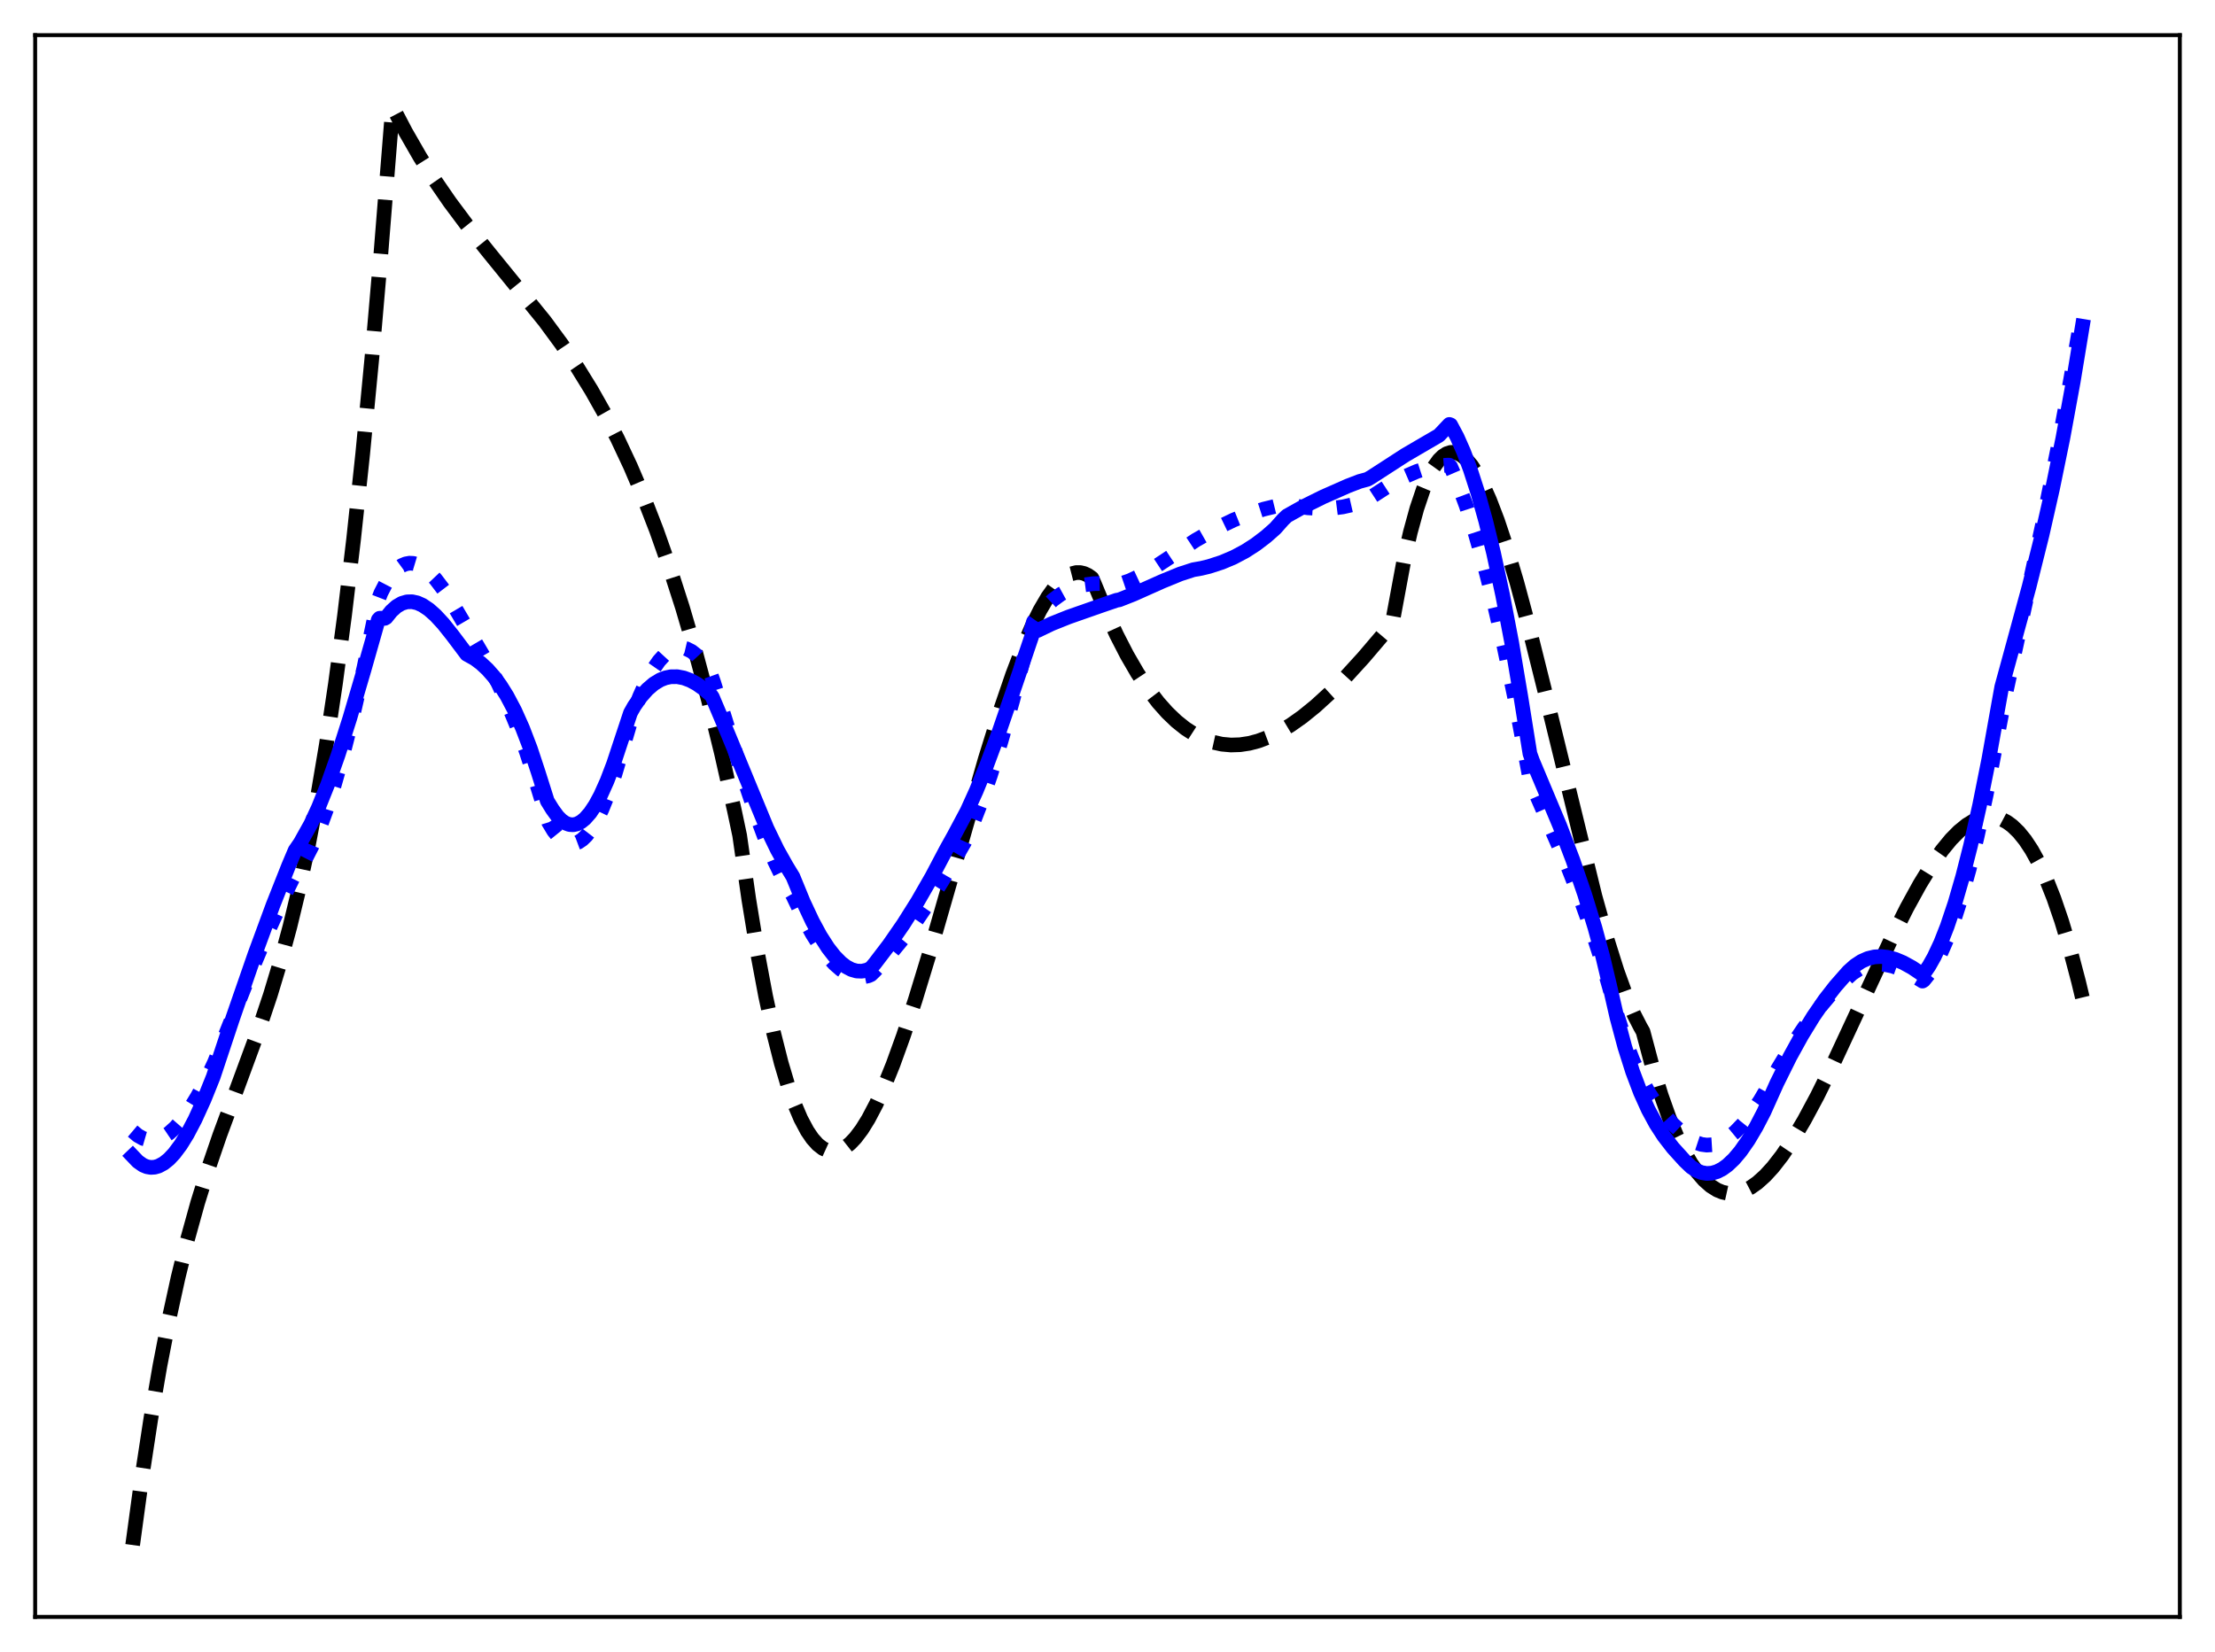<?xml version="1.0" encoding="utf-8" standalone="no"?>
<!DOCTYPE svg PUBLIC "-//W3C//DTD SVG 1.1//EN"
  "http://www.w3.org/Graphics/SVG/1.1/DTD/svg11.dtd">
<svg xmlns:xlink="http://www.w3.org/1999/xlink" width="453.6pt" height="338.4pt" viewBox="0 0 453.6 338.4" xmlns="http://www.w3.org/2000/svg" version="1.1">
 <defs>
  <style type="text/css">*{stroke-linejoin: round; stroke-linecap: butt}</style>
 </defs>
 <g id="figure_1">
  <g id="patch_1">
   <path d="M 0 338.4 
L 453.6 338.4 
L 453.6 0 
L 0 0 
z
" style="fill: #ffffff"/>
  </g>
  <g id="axes_1">
   <g id="patch_2">
    <path d="M 7.2 331.2 
L 446.4 331.2 
L 446.4 7.2 
L 7.2 7.2 
z
" style="fill: #ffffff"/>
   </g>
   <g id="matplotlib.axis_1"/>
   <g id="matplotlib.axis_2"/>
   <g id="line2d_1">
    <path d="M 27.164 316.473 
L 29.027 302.765 
L 30.89 290.571 
L 32.753 279.748 
L 34.617 270.153 
L 36.48 261.642 
L 38.343 254.071 
L 40.473 246.387 
L 42.602 239.529 
L 44.998 232.536 
L 48.458 223.186 
L 52.983 210.912 
L 55.379 203.756 
L 57.508 196.691 
L 59.372 189.79 
L 61.235 182.066 
L 63.098 173.377 
L 64.961 163.579 
L 66.825 152.529 
L 68.688 140.083 
L 70.551 126.098 
L 72.415 110.43 
L 74.278 92.936 
L 76.141 73.473 
L 78.004 51.896 
L 80.4 21.927 
L 83.062 27.02 
L 85.99 32.118 
L 88.918 36.762 
L 92.112 41.401 
L 95.572 46.037 
L 100.097 51.694 
L 111.543 65.777 
L 115.004 70.484 
L 118.198 75.211 
L 121.126 79.954 
L 123.788 84.674 
L 126.449 89.842 
L 129.111 95.516 
L 131.773 101.754 
L 134.435 108.615 
L 137.097 116.155 
L 139.759 124.433 
L 142.42 133.507 
L 145.082 143.435 
L 147.744 154.275 
L 150.406 166.085 
L 151.471 171.126 
L 153.334 184.168 
L 155.197 195.556 
L 156.794 204.056 
L 158.391 211.439 
L 159.988 217.753 
L 161.319 222.229 
L 162.65 226.021 
L 163.981 229.154 
L 165.312 231.655 
L 166.377 233.219 
L 167.441 234.409 
L 168.506 235.239 
L 169.571 235.722 
L 170.369 235.864 
L 171.168 235.826 
L 171.967 235.611 
L 173.031 235.061 
L 174.096 234.222 
L 175.161 233.107 
L 176.492 231.347 
L 177.823 229.205 
L 179.42 226.166 
L 181.017 222.66 
L 182.88 218.041 
L 185.009 212.153 
L 187.405 204.884 
L 190.333 195.287 
L 194.592 180.481 
L 201.779 155.435 
L 204.973 145.19 
L 207.369 138.184 
L 209.498 132.585 
L 211.361 128.259 
L 212.959 125.035 
L 214.556 122.306 
L 215.887 120.444 
L 217.217 118.983 
L 218.282 118.122 
L 219.347 117.55 
L 220.412 117.278 
L 221.21 117.281 
L 222.009 117.466 
L 222.807 117.841 
L 223.606 118.409 
L 224.138 119.632 
L 226.534 125.431 
L 228.663 130.053 
L 230.793 134.19 
L 232.922 137.86 
L 235.052 141.079 
L 237.181 143.865 
L 239.044 145.958 
L 240.908 147.744 
L 242.771 149.232 
L 244.634 150.434 
L 246.497 151.361 
L 248.361 152.024 
L 250.224 152.435 
L 252.087 152.604 
L 253.951 152.543 
L 255.814 152.262 
L 257.677 151.774 
L 259.807 150.975 
L 261.936 149.937 
L 264.332 148.501 
L 266.727 146.807 
L 269.389 144.648 
L 272.317 141.977 
L 275.511 138.757 
L 279.238 134.671 
L 283.763 129.354 
L 285.094 127.737 
L 287.489 114.839 
L 288.82 109.023 
L 290.151 104.162 
L 291.482 100.215 
L 292.547 97.687 
L 293.612 95.695 
L 294.676 94.218 
L 295.475 93.436 
L 296.273 92.922 
L 297.072 92.669 
L 297.871 92.666 
L 298.669 92.904 
L 299.468 93.375 
L 300.266 94.07 
L 301.331 95.33 
L 302.396 96.949 
L 303.727 99.448 
L 305.057 102.434 
L 306.655 106.603 
L 308.518 112.183 
L 310.647 119.365 
L 313.043 128.265 
L 316.237 141.078 
L 326.618 183.552 
L 329.014 192.094 
L 331.143 198.866 
L 333.007 204.018 
L 334.604 207.769 
L 335.935 210.37 
L 336.467 211.298 
L 338.33 218.296 
L 340.193 224.368 
L 341.791 228.866 
L 343.388 232.738 
L 344.985 236.01 
L 346.316 238.297 
L 347.647 240.199 
L 348.977 241.732 
L 350.308 242.91 
L 351.639 243.748 
L 352.704 244.184 
L 353.769 244.419 
L 354.833 244.461 
L 355.898 244.317 
L 357.229 243.889 
L 358.56 243.196 
L 359.891 242.256 
L 361.488 240.82 
L 363.085 239.072 
L 364.948 236.674 
L 367.078 233.51 
L 369.473 229.481 
L 372.135 224.523 
L 375.329 218.067 
L 379.855 208.35 
L 387.308 192.303 
L 390.502 185.948 
L 393.164 181.107 
L 395.559 177.208 
L 397.689 174.18 
L 399.552 171.916 
L 401.149 170.296 
L 402.746 168.997 
L 404.077 168.179 
L 405.408 167.617 
L 406.739 167.326 
L 407.804 167.297 
L 408.868 167.459 
L 409.933 167.819 
L 410.998 168.384 
L 412.063 169.162 
L 413.393 170.445 
L 414.724 172.088 
L 416.055 174.104 
L 417.386 176.51 
L 418.983 179.93 
L 420.58 183.956 
L 422.177 188.615 
L 423.775 193.931 
L 425.638 200.998 
L 426.436 204.321 
L 426.436 204.321 
" clip-path="url(#p427da1ce3d)" style="fill: none; stroke-dasharray: 11.1,4.8; stroke-dashoffset: 0; stroke: #000000; stroke-width: 3"/>
   </g>
   <g id="line2d_2">
    <path d="M 27.164 231.691 
L 28.228 232.59 
L 29.293 233.187 
L 30.358 233.497 
L 31.423 233.531 
L 32.487 233.303 
L 33.552 232.826 
L 34.617 232.112 
L 35.948 230.905 
L 37.279 229.373 
L 38.876 227.138 
L 40.473 224.512 
L 42.336 221.008 
L 43.933 217.594 
L 50.321 201.568 
L 54.58 191.479 
L 58.041 183.841 
L 60.436 178.948 
L 61.501 177.595 
L 62.566 175.895 
L 63.897 173.301 
L 65.228 170.212 
L 66.825 165.883 
L 68.422 160.916 
L 70.285 154.372 
L 72.415 145.979 
L 74.544 136.695 
L 76.94 125.287 
L 77.472 122.825 
L 78.004 121.449 
L 79.069 119.402 
L 80.134 117.802 
L 81.199 116.628 
L 82.263 115.847 
L 83.062 115.506 
L 83.86 115.36 
L 84.659 115.399 
L 85.724 115.722 
L 86.788 116.332 
L 87.853 117.199 
L 89.184 118.606 
L 90.781 120.701 
L 92.644 123.596 
L 99.831 135.814 
L 101.961 139.878 
L 104.09 144.441 
L 105.953 148.952 
L 107.817 154.051 
L 109.68 159.837 
L 112.342 168.447 
L 113.407 170.216 
L 114.471 171.528 
L 115.27 172.216 
L 116.068 172.653 
L 116.867 172.843 
L 117.665 172.787 
L 118.464 172.489 
L 119.263 171.952 
L 120.061 171.18 
L 121.126 169.789 
L 122.191 167.992 
L 123.255 165.798 
L 124.586 162.51 
L 125.917 158.631 
L 127.514 153.275 
L 129.377 146.98 
L 130.975 142.699 
L 132.305 139.727 
L 133.636 137.284 
L 134.967 135.364 
L 136.032 134.2 
L 137.097 133.364 
L 138.161 132.856 
L 138.96 132.687 
L 139.759 132.698 
L 140.557 132.887 
L 141.622 133.415 
L 142.687 134.257 
L 143.751 135.415 
L 144.816 136.919 
L 145.615 138.26 
L 146.147 139.754 
L 151.737 157.72 
L 154.665 166.366 
L 156.794 172.047 
L 158.657 176.468 
L 160.255 179.77 
L 161.852 182.581 
L 162.384 183.489 
L 164.513 187.949 
L 166.377 191.352 
L 167.974 193.869 
L 169.571 195.994 
L 170.902 197.449 
L 172.233 198.605 
L 173.564 199.447 
L 174.628 199.886 
L 175.693 200.109 
L 176.758 200.109 
L 177.823 199.877 
L 178.355 199.645 
L 179.153 198.878 
L 182.081 195.689 
L 185.009 192.14 
L 187.671 188.572 
L 190.333 184.654 
L 192.995 180.361 
L 197.52 172.531 
L 199.117 168.951 
L 200.98 164.153 
L 202.844 158.752 
L 204.973 151.926 
L 207.369 143.526 
L 210.297 132.399 
L 211.628 127.372 
L 212.426 126.234 
L 214.023 124.385 
L 215.62 122.893 
L 217.217 121.723 
L 218.815 120.841 
L 220.412 120.213 
L 222.009 119.804 
L 223.872 119.558 
L 226.001 119.518 
L 229.462 119.593 
L 231.325 118.96 
L 233.455 117.967 
L 235.85 116.59 
L 239.311 114.311 
L 244.9 110.624 
L 249.425 108.058 
L 252.62 106.517 
L 255.814 105.24 
L 258.742 104.302 
L 261.67 103.586 
L 263.267 103.292 
L 264.864 103.588 
L 267.792 104.013 
L 270.454 104.175 
L 272.849 104.1 
L 274.979 103.83 
L 277.108 103.345 
L 279.238 102.619 
L 280.303 102.134 
L 285.094 99.026 
L 287.756 97.6 
L 290.151 96.564 
L 292.281 95.877 
L 294.41 95.439 
L 296.273 95.286 
L 296.806 95.286 
L 297.072 95.576 
L 298.669 99.312 
L 300.266 103.615 
L 302.129 109.35 
L 303.993 115.849 
L 305.856 123.108 
L 307.985 132.332 
L 310.115 142.549 
L 312.511 155.359 
L 313.309 159.634 
L 313.841 161.013 
L 321.028 177.439 
L 323.69 184.181 
L 326.086 190.866 
L 328.215 197.44 
L 329.546 202.095 
L 331.143 207.899 
L 332.74 212.871 
L 334.337 217.092 
L 335.935 220.651 
L 337.532 223.634 
L 339.129 226.128 
L 340.726 228.216 
L 342.589 230.258 
L 344.719 232.23 
L 346.316 233.489 
L 347.38 234.061 
L 348.445 234.413 
L 349.51 234.552 
L 350.575 234.486 
L 351.639 234.222 
L 352.704 233.766 
L 354.035 232.939 
L 355.366 231.842 
L 356.963 230.187 
L 358.56 228.188 
L 360.423 225.458 
L 361.488 223.641 
L 364.15 218.81 
L 366.812 214.424 
L 369.473 210.471 
L 372.135 206.936 
L 374.531 204.103 
L 376.927 201.586 
L 379.322 199.386 
L 380.653 198.53 
L 381.984 197.94 
L 383.315 197.595 
L 384.646 197.475 
L 385.977 197.558 
L 387.574 197.897 
L 389.171 198.463 
L 391.034 199.358 
L 393.43 200.787 
L 393.696 200.961 
L 393.962 200.793 
L 395.027 199.46 
L 396.092 197.805 
L 397.423 195.277 
L 398.753 192.235 
L 400.084 188.672 
L 401.681 183.701 
L 403.279 177.959 
L 404.876 171.436 
L 406.739 162.829 
L 408.602 153.134 
L 410.465 143.307 
L 418.185 107.88 
L 421.379 92.004 
L 424.041 77.722 
L 426.436 63.831 
L 426.436 63.831 
" clip-path="url(#p427da1ce3d)" style="fill: none; stroke-dasharray: 3,4.95; stroke-dashoffset: 0; stroke: #0000ff; stroke-width: 3"/>
   </g>
   <g id="line2d_3">
    <path d="M 27.164 236.801 
L 28.228 237.917 
L 29.293 238.664 
L 30.092 238.991 
L 30.89 239.125 
L 31.689 239.075 
L 32.487 238.845 
L 33.552 238.273 
L 34.617 237.411 
L 35.681 236.274 
L 37.012 234.493 
L 38.343 232.338 
L 39.94 229.302 
L 41.804 225.207 
L 43.667 220.573 
L 47.66 208.566 
L 52.185 195.507 
L 55.911 185.393 
L 59.105 177.327 
L 60.436 174.184 
L 61.501 172.633 
L 63.631 168.818 
L 65.228 165.368 
L 67.091 160.715 
L 69.22 154.691 
L 71.616 147.183 
L 74.544 137.22 
L 77.472 126.929 
L 77.738 126.638 
L 78.537 126.624 
L 78.803 126.658 
L 79.069 126.505 
L 80.134 125.185 
L 81.199 124.222 
L 82.263 123.596 
L 83.328 123.281 
L 84.393 123.253 
L 85.457 123.489 
L 86.522 123.967 
L 87.853 124.862 
L 89.184 126.044 
L 90.781 127.771 
L 92.644 130.113 
L 95.572 134.005 
L 97.169 134.889 
L 98.5 135.874 
L 99.831 137.111 
L 101.162 138.623 
L 102.493 140.433 
L 103.824 142.566 
L 105.421 145.59 
L 107.018 149.166 
L 108.615 153.343 
L 110.212 158.177 
L 112.076 164.071 
L 113.14 165.794 
L 114.205 167.254 
L 115.004 168.05 
L 115.802 168.594 
L 116.601 168.89 
L 117.399 168.943 
L 118.198 168.758 
L 118.996 168.339 
L 119.795 167.692 
L 120.86 166.482 
L 121.924 164.888 
L 122.989 162.922 
L 124.32 159.961 
L 125.651 156.465 
L 127.248 151.636 
L 129.111 146.019 
L 129.91 144.606 
L 131.241 142.712 
L 132.572 141.206 
L 133.903 140.061 
L 135.233 139.255 
L 136.298 138.842 
L 137.363 138.624 
L 138.694 138.611 
L 140.025 138.863 
L 141.356 139.359 
L 142.687 140.077 
L 144.017 141.016 
L 145.615 142.392 
L 145.881 142.778 
L 149.075 150.333 
L 157.06 169.682 
L 159.19 174.078 
L 161.053 177.392 
L 162.384 179.579 
L 164.513 184.769 
L 166.377 188.741 
L 167.974 191.684 
L 169.571 194.17 
L 170.902 195.872 
L 172.233 197.219 
L 173.297 198.029 
L 174.362 198.592 
L 175.427 198.898 
L 176.492 198.937 
L 177.556 198.7 
L 178.355 198.301 
L 179.153 197.355 
L 182.081 193.515 
L 185.009 189.281 
L 187.937 184.627 
L 190.865 179.53 
L 193.793 173.978 
L 195.391 171.108 
L 198.052 166.114 
L 199.916 162.003 
L 202.045 156.774 
L 204.707 149.601 
L 207.901 140.321 
L 211.628 129.319 
L 212.426 129.174 
L 215.354 127.767 
L 218.815 126.381 
L 225.469 124.048 
L 228.663 122.952 
L 229.196 122.863 
L 232.124 121.711 
L 237.98 119.095 
L 241.706 117.567 
L 244.368 116.703 
L 245.965 116.423 
L 247.562 116.04 
L 250.224 115.178 
L 252.62 114.164 
L 255.015 112.891 
L 257.145 111.519 
L 259.274 109.898 
L 261.137 108.253 
L 262.735 106.455 
L 263.533 105.68 
L 266.993 103.737 
L 270.986 101.761 
L 276.044 99.527 
L 278.439 98.606 
L 280.036 98.177 
L 280.835 97.708 
L 287.756 93.226 
L 292.015 90.738 
L 294.676 89.19 
L 296.806 86.936 
L 297.072 87.033 
L 298.403 89.531 
L 299.734 92.541 
L 301.065 96.073 
L 302.662 101.013 
L 304.259 106.734 
L 305.856 113.253 
L 307.719 121.892 
L 309.583 131.673 
L 311.446 142.726 
L 313.309 154.388 
L 313.841 155.855 
L 319.431 169.175 
L 322.093 176.15 
L 324.489 183.114 
L 326.618 190.028 
L 328.215 195.919 
L 329.546 201.509 
L 331.143 208.495 
L 332.74 214.459 
L 334.337 219.506 
L 335.935 223.744 
L 337.532 227.284 
L 339.129 230.233 
L 340.726 232.697 
L 342.589 235.107 
L 344.985 237.756 
L 346.316 239.03 
L 347.38 239.741 
L 348.445 240.183 
L 349.51 240.365 
L 350.575 240.296 
L 351.639 239.985 
L 352.704 239.44 
L 353.769 238.67 
L 355.1 237.407 
L 356.431 235.827 
L 358.028 233.536 
L 359.625 230.841 
L 361.222 227.77 
L 363.884 221.847 
L 366.545 216.488 
L 368.941 212.139 
L 371.337 208.23 
L 373.732 204.754 
L 375.862 202.021 
L 378.524 198.994 
L 379.855 197.8 
L 381.185 196.92 
L 382.516 196.33 
L 383.847 196.008 
L 385.178 195.93 
L 386.509 196.071 
L 388.106 196.498 
L 389.703 197.164 
L 391.567 198.186 
L 393.696 199.621 
L 393.962 199.43 
L 395.027 197.883 
L 396.092 195.992 
L 397.423 193.145 
L 398.753 189.765 
L 400.351 185.007 
L 401.948 179.483 
L 403.545 173.193 
L 405.408 164.889 
L 407.271 155.553 
L 409.401 143.625 
L 409.933 140.677 
L 411.264 135.814 
L 415.523 120.204 
L 418.185 109.547 
L 420.314 100.156 
L 422.444 89.758 
L 424.573 78.145 
L 426.436 66.834 
L 426.436 66.834 
" clip-path="url(#p427da1ce3d)" style="fill: none; stroke: #0000ff; stroke-width: 3; stroke-linecap: square"/>
   </g>
   <g id="patch_3">
    <path d="M 7.2 331.2 
L 7.2 7.2 
" style="fill: none; stroke: #000000; stroke-width: 0.8; stroke-linejoin: miter; stroke-linecap: square"/>
   </g>
   <g id="patch_4">
    <path d="M 446.4 331.2 
L 446.4 7.2 
" style="fill: none; stroke: #000000; stroke-width: 0.8; stroke-linejoin: miter; stroke-linecap: square"/>
   </g>
   <g id="patch_5">
    <path d="M 7.2 331.2 
L 446.4 331.2 
" style="fill: none; stroke: #000000; stroke-width: 0.8; stroke-linejoin: miter; stroke-linecap: square"/>
   </g>
   <g id="patch_6">
    <path d="M 7.2 7.2 
L 446.4 7.2 
" style="fill: none; stroke: #000000; stroke-width: 0.8; stroke-linejoin: miter; stroke-linecap: square"/>
   </g>
  </g>
 </g>
 <defs>
  <clipPath id="p427da1ce3d">
   <rect x="7.2" y="7.2" width="439.2" height="324"/>
  </clipPath>
 </defs>
</svg>
